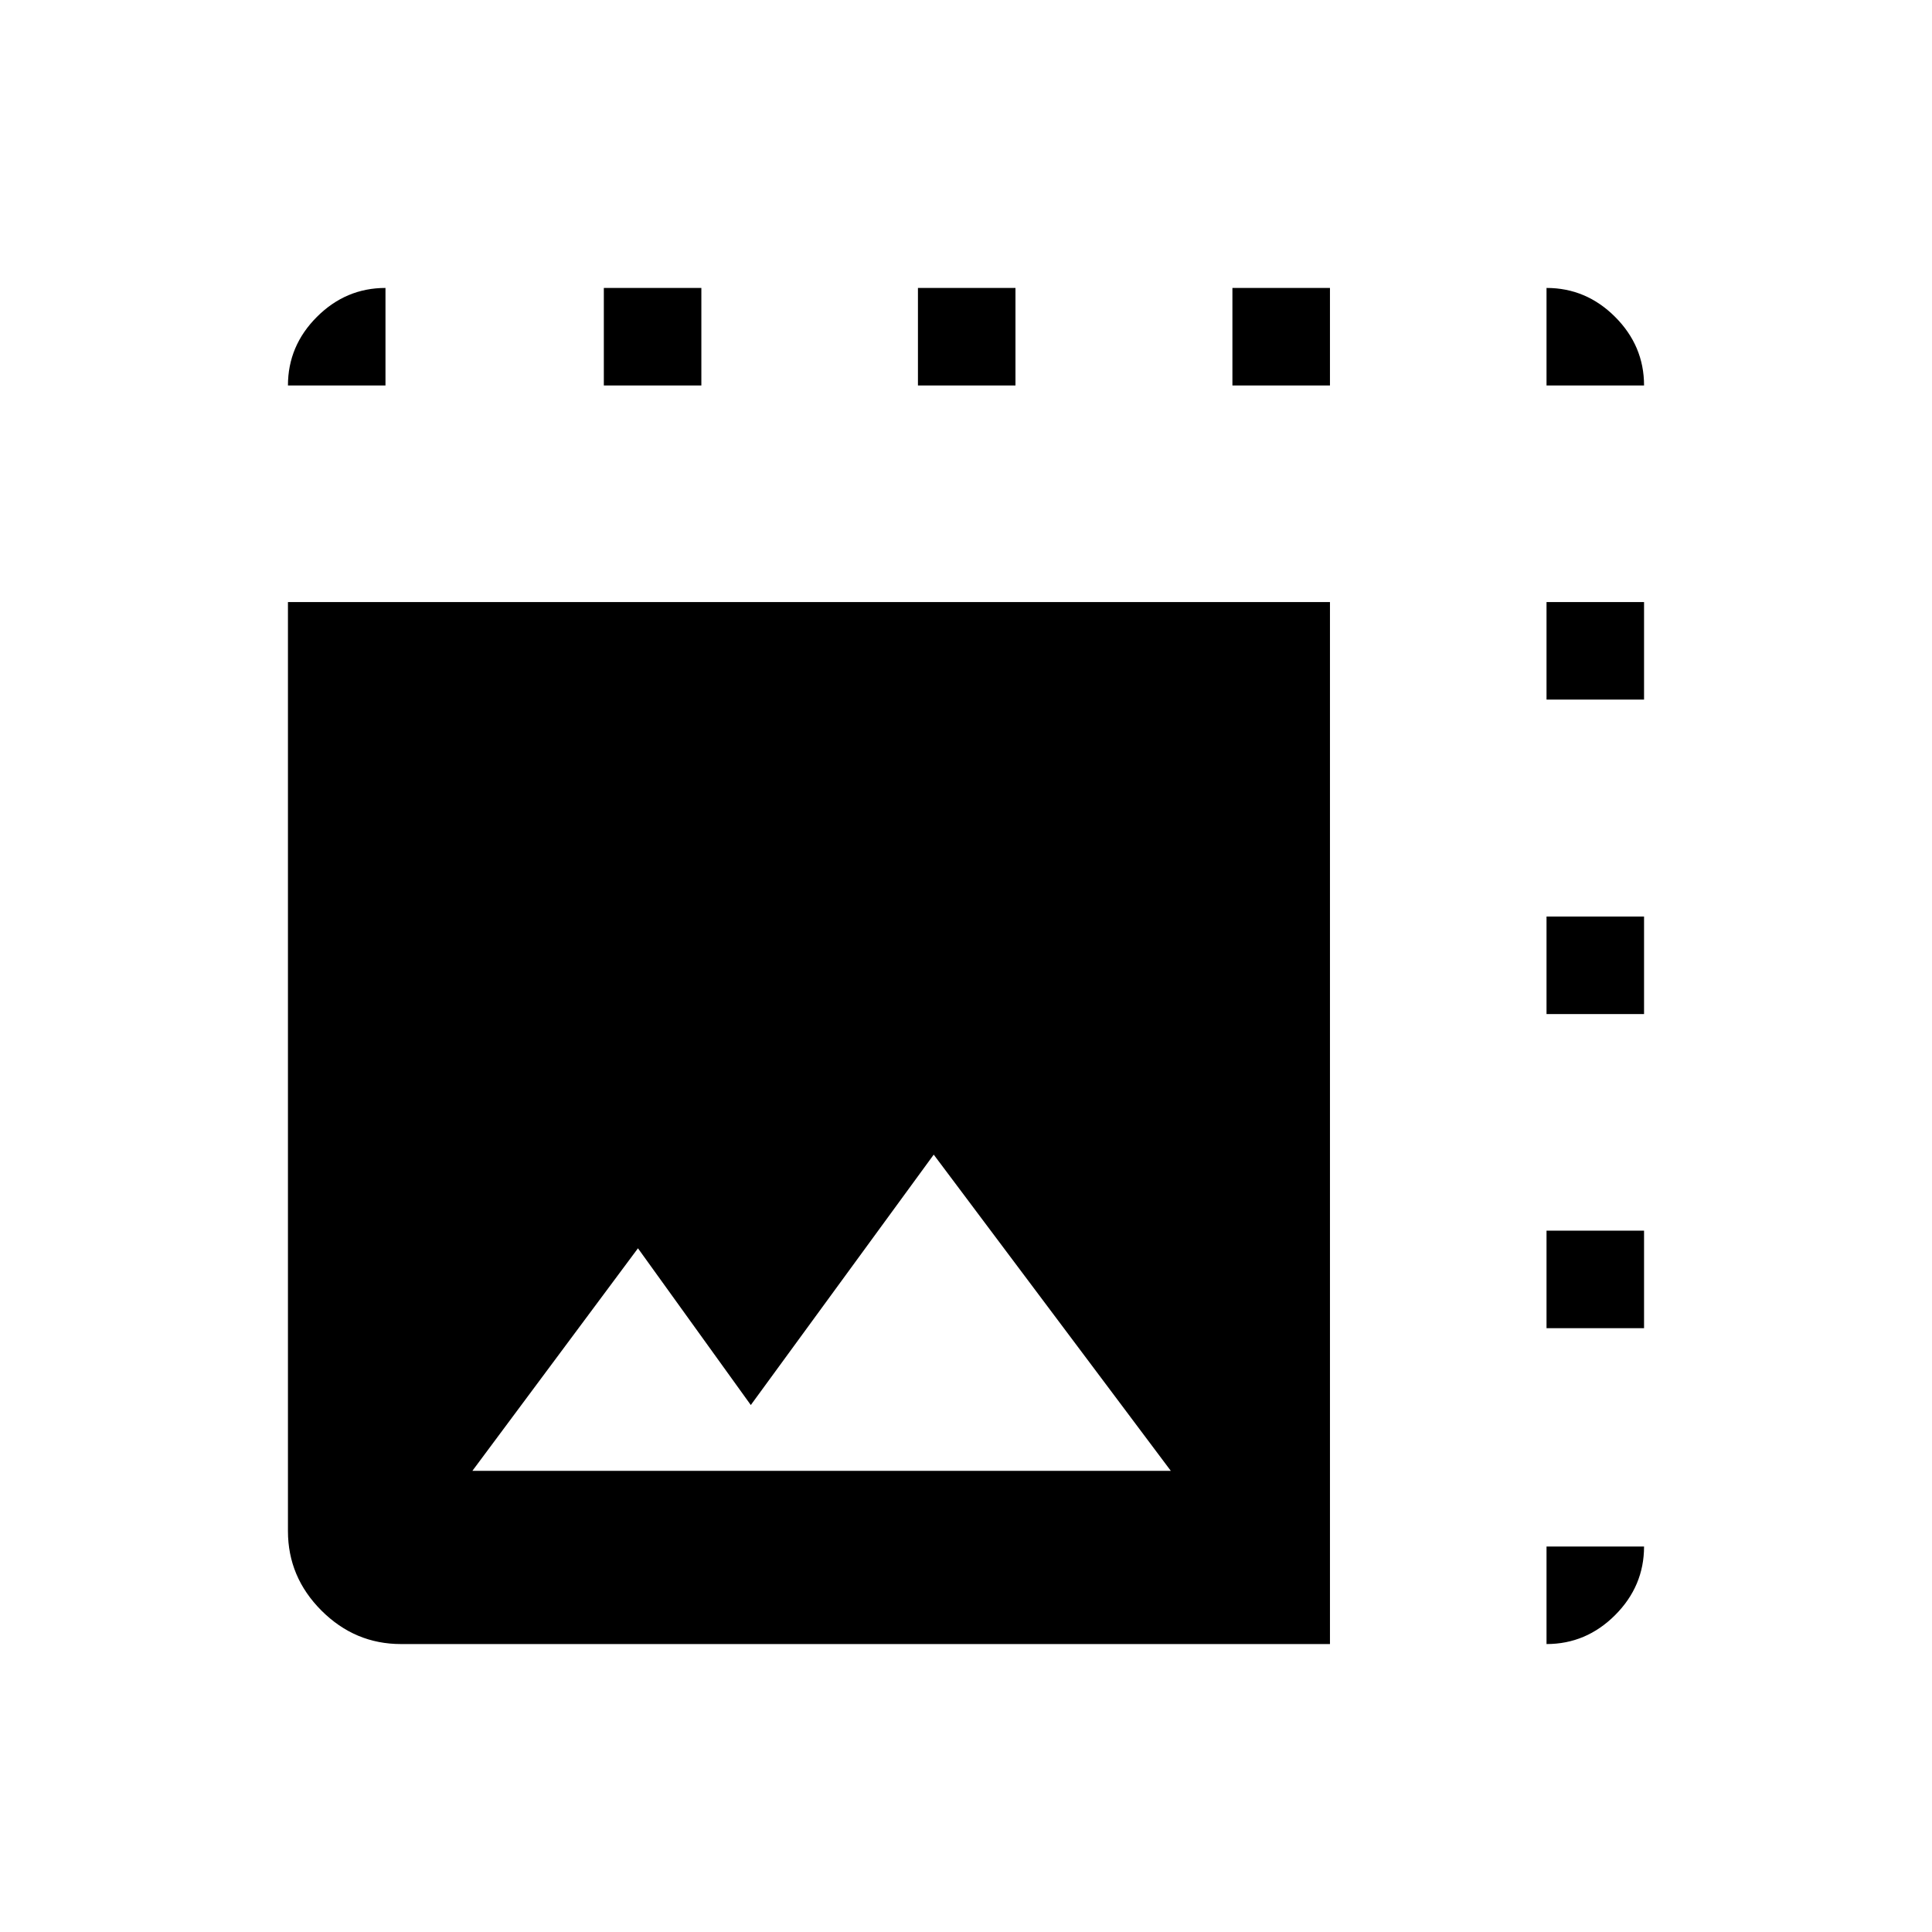 <svg xmlns="http://www.w3.org/2000/svg" height="48" viewBox="0 -960 960 960" width="48"><path d="M199.23-143.08q-22.86 0-39.51-16.64-16.64-16.65-16.64-39.51v-461.62h517.77v517.77H199.23Zm35.5-86.07h347.04L463.96-386.27l-90.89 124.42L317-339.73l-82.27 110.58Zm-43.19-539.31h-48.46q0-19.69 14.38-34.08 14.39-14.38 34.08-14.38v48.46Zm108.5 0v-48.46h48.46v48.46h-48.46Zm156.08 0v-48.46h48.46v48.46h-48.46Zm156.26 0v-48.46h48.47v48.46h-48.47Zm156.08 0v-48.46q19.69 0 34.08 14.38 14.38 14.39 14.38 34.08h-48.46Zm0 576.92h48.46q0 19.69-14.38 34.08-14.39 14.38-34.08 14.38v-48.46Zm0-108.5v-48.46h48.46v48.46h-48.46Zm0-156.08v-48.46h48.46v48.46h-48.46Zm0-156.26v-48.47h48.46v48.47h-48.46Z"/></svg>